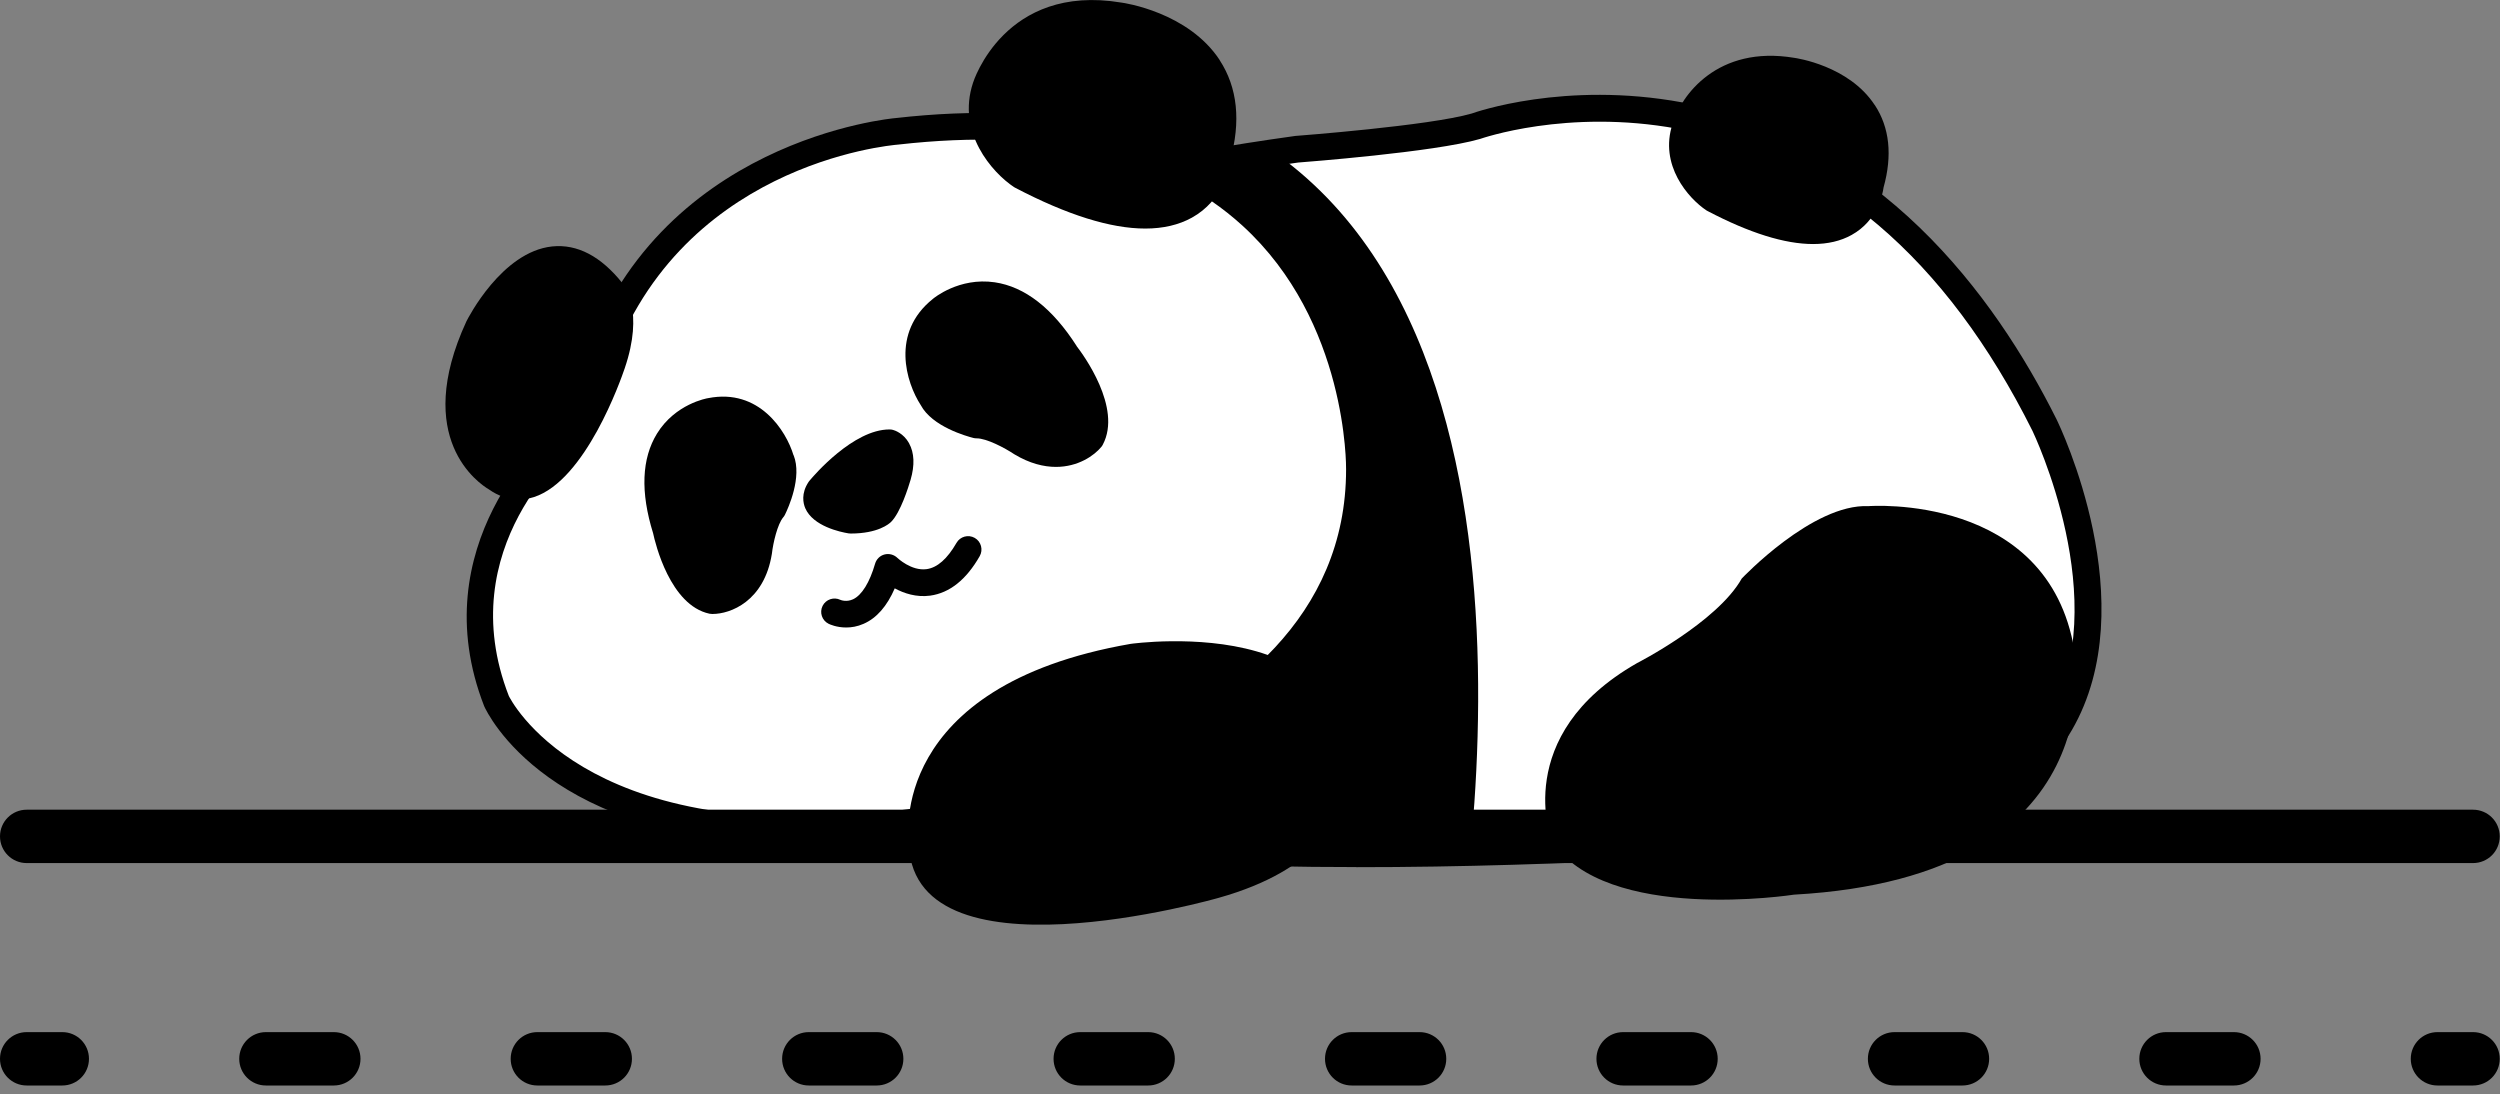 <svg width="281" height="123" viewBox="0 0 281 123" fill="none" xmlns="http://www.w3.org/2000/svg">
<rect x="0" y="0" width="281" height="123" fill="#808080" stroke="none"/>
<g clip-path="url(#clip0_416_2034)">
<path d="M109.79 27.77C109.79 27.77 109.79 21.77 145.79 16.77C145.79 16.77 160.88 15.65 165.83 14.21C165.83 14.21 205.79 -0.23 229.79 47.77C229.79 47.77 250.79 90.77 205.79 93.77C205.79 93.77 122.79 100.77 98.79 89.77C74.79 78.77 109.79 27.77 109.79 27.77Z" fill="white"/>
<path d="M210.72 11.81C207.81 7.36 201.87 6.53 201.67 6.5C193.04 5.06 188.94 10.74 188 13.91C186.45 18.57 189.8 22.31 191.79 23.64C191.83 23.67 191.88 23.7 191.93 23.72C196.64 26.19 200.61 27.43 203.79 27.43C205.45 27.43 206.9 27.09 208.12 26.41C211.03 24.8 211.61 21.85 211.71 21.08C212.72 17.46 212.39 14.34 210.73 11.81H210.72Z" fill="black"/>
<path d="M152.45 97.46C125.59 97.46 107.35 95.33 98.17 91.13C93.79 89.12 90.93 85.76 89.65 81.15C84.63 63.01 105.99 30.72 108.38 27.19C109.06 24.7 114.58 19.59 145.59 15.28C145.83 15.26 160.67 14.14 165.42 12.76C165.75 12.64 175.85 9.07 189.09 11.51C211.17 15.57 224.14 33.1 231.14 47.1C231.56 47.95 241.1 67.86 232.88 82.06C228.32 89.94 219.24 94.38 205.9 95.27C205.72 95.29 184.85 97.03 161.32 97.4C158.27 97.45 155.31 97.47 152.45 97.47V97.46ZM111.29 27.99V28.23L111.03 28.61C110.8 28.95 87.71 62.89 92.54 80.34C93.59 84.12 95.84 86.75 99.42 88.4C122.79 99.11 204.84 92.34 205.67 92.27C217.98 91.45 226.25 87.51 230.28 80.56C237.71 67.75 228.54 48.62 228.45 48.43C218.73 28.98 205.3 17.55 188.55 14.47C176.1 12.18 166.45 15.59 166.35 15.62C161.21 17.11 146.53 18.22 145.91 18.27C115.77 22.46 111.7 27.36 111.3 28L111.29 27.99Z" fill="black"/>
<mask id="mask0_416_2034" style="mask-type:luminance" maskUnits="userSpaceOnUse" x="90" y="12" width="145" height="84">
<path d="M109.79 27.77C109.79 27.77 109.79 21.77 145.79 16.77C145.79 16.77 160.88 15.65 165.83 14.21C165.83 14.21 205.79 -0.23 229.79 47.77C229.79 47.77 250.79 90.77 205.79 93.77C205.79 93.77 122.79 100.77 98.79 89.77C74.79 78.77 109.79 27.77 109.79 27.77Z" fill="white"/>
</mask>
<g mask="url(#mask0_416_2034)">
<path d="M121.23 0.54L101.3 101.6L162.82 112.55C162.82 112.55 179.75 33.95 137.23 13.63L121.23 0.54Z" fill="black"/>
</g>
<path d="M63.79 48.77C63.79 48.77 48.79 60.77 55.79 78.77C55.79 78.77 63.79 96.77 99.79 92.77C99.79 92.77 152.79 87.77 152.79 52.77C152.79 52.77 153.79 8.77 100.79 14.77C100.79 14.77 74.79 16.77 66.79 41.77C66.79 41.77 64.79 47.77 63.79 48.77Z" fill="white"/>
<path d="M89.72 94.85C61.66 94.85 54.73 80.07 54.42 79.37C47.4 61.33 61.36 48.85 62.75 47.68C63.26 47.04 64.5 43.9 65.37 41.29C73.58 15.64 100.41 13.29 100.68 13.27C118.48 11.25 132.29 14.58 141.69 23.17C154.55 34.92 154.31 52.07 154.29 52.8C154.29 67.73 144.81 79.66 126.88 87.27C113.57 92.92 100.49 94.21 99.94 94.26C96.26 94.67 92.86 94.85 89.72 94.85ZM64.73 49.93C64.14 50.4 50.69 61.5 57.19 78.22C57.24 78.32 65.31 95.09 99.63 91.27C100.17 91.22 151.3 85.98 151.3 52.76C151.3 52.56 151.5 36.17 139.65 25.36C130.92 17.4 117.91 14.33 100.97 16.25C99.9 16.34 75.82 18.5 68.23 42.22C67.59 44.14 65.99 48.7 64.86 49.82L64.74 49.93H64.73Z" fill="black"/>
<path d="M137.1 6.76C133.55 1.35 126.3 0.32 126.04 0.29C112.89 -1.9 109.39 9.23 109.37 9.3C107.5 14.91 111.56 19.42 113.96 21.02C114 21.05 114.05 21.08 114.1 21.1C119.94 24.16 124.83 25.69 128.73 25.69C130.74 25.69 132.49 25.28 133.96 24.47C137.5 22.51 138.16 18.91 138.26 18.06C139.5 13.64 139.1 9.84 137.09 6.76H137.1Z" fill="black"/>
<path d="M69.96 31.83C67.53 28.79 64.88 27.41 62.06 27.7C56.4 28.3 52.6 35.77 52.42 36.13C46.35 49.29 53.81 54.34 54.97 55.02C56.03 55.77 57.17 56.14 58.32 56.14C58.88 56.14 59.45 56.05 60.02 55.87C65.82 53.99 69.78 42.69 70.21 41.42C72.42 34.97 70.19 32.09 69.96 31.82V31.83Z" fill="black"/>
<path d="M102.15 94.31C102.15 94.31 99.71 77.13 127.09 72.37C127.09 72.37 157.16 68.11 150.02 91.91C150.02 91.91 148.48 97.69 136.97 100.92C136.97 100.92 101.89 111 102.15 94.31Z" fill="black"/>
<path d="M102.18 49.82C101.55 48.69 100.56 48.37 100.37 48.32C100.24 48.28 100.11 48.27 99.97 48.27C95.91 48.27 91.48 53.44 90.99 54.03C90.96 54.07 90.92 54.11 90.89 54.16C90.02 55.47 90.28 56.57 90.51 57.12C91.39 59.15 94.45 59.8 95.37 59.95C95.45 59.96 95.53 59.97 95.62 59.97C98.69 59.97 99.94 58.88 100.16 58.66C101.22 57.6 102.1 54.77 102.35 53.93C102.83 52.28 102.77 50.9 102.18 49.83V49.82Z" fill="black"/>
<path d="M95.1 70.53C94.02 70.53 93.25 70.17 93.13 70.11C92.39 69.74 92.09 68.84 92.46 68.1C92.83 67.37 93.71 67.07 94.45 67.42C94.51 67.45 95.15 67.7 95.88 67.36C96.87 66.9 97.75 65.47 98.36 63.36C98.51 62.85 98.91 62.45 99.43 62.32C99.94 62.19 100.49 62.34 100.87 62.71C100.87 62.71 102.44 64.21 104.16 63.97C105.36 63.8 106.48 62.81 107.51 61.02C107.92 60.3 108.84 60.05 109.56 60.46C110.28 60.87 110.53 61.79 110.12 62.51C108.61 65.16 106.73 66.65 104.55 66.95C102.99 67.16 101.6 66.69 100.57 66.13C99.7 68.14 98.53 69.48 97.06 70.12C96.36 70.43 95.69 70.53 95.12 70.53H95.1Z" fill="black"/>
<path d="M121.02 38.9C118.3 34.65 115.2 32.23 111.81 31.73C107.79 31.14 104.93 33.53 104.85 33.6C100.09 37.41 101.86 43.02 103.49 45.53C104.78 47.96 108.65 49.03 109.42 49.23C109.54 49.26 109.66 49.27 109.78 49.27C110.9 49.27 112.93 50.34 114.01 51.06C115.74 52.1 117.32 52.48 118.69 52.48C121.17 52.48 122.98 51.22 123.8 50.22C123.86 50.14 123.92 50.06 123.96 49.97C126.15 45.83 121.73 39.83 121.01 38.9H121.02Z" fill="black"/>
<path d="M210.01 56.89C210.01 56.89 230.23 55.33 233.16 73.1C233.16 73.1 238.25 98.52 201.64 100.56C201.64 100.56 180.44 103.86 174.41 94.49C174.41 94.49 169.75 82.67 183.99 74.54C183.99 74.54 193.02 69.93 195.77 65.03C195.77 65.03 203.73 56.6 210.01 56.89Z" fill="black"/>
<path d="M89.19 51.17C88.36 48.41 85.32 43.62 79.6 44.75C79.45 44.77 75.91 45.39 73.85 48.73C72.12 51.54 71.97 55.31 73.41 59.94C73.65 61.06 75.32 68.03 79.74 68.98C79.84 69 79.93 69.01 80.03 69.01C80.05 69.01 80.07 69.01 80.1 69.01C82.07 69.01 85.9 67.62 86.76 62.24C86.9 61 87.39 58.91 88.04 58.14C88.12 58.05 88.19 57.94 88.24 57.83C88.58 57.14 90.19 53.63 89.2 51.16L89.19 51.17Z" fill="black"/>
<path d="M7 122.01H3C1.34 122.01 0 120.67 0 119.01C0 117.35 1.34 116.01 3 116.01H7C8.66 116.01 10 117.35 10 119.01C10 120.67 8.66 122.01 7 122.01Z" fill="black"/>
<path d="M251.09 122.01H243.46C241.8 122.01 240.46 120.67 240.46 119.01C240.46 117.35 241.8 116.01 243.46 116.01H251.09C252.75 116.01 254.09 117.35 254.09 119.01C254.09 120.67 252.75 122.01 251.09 122.01ZM220.58 122.01H212.95C211.29 122.01 209.95 120.67 209.95 119.01C209.95 117.35 211.29 116.01 212.95 116.01H220.58C222.24 116.01 223.58 117.35 223.58 119.01C223.58 120.67 222.24 122.01 220.58 122.01ZM190.07 122.01H182.44C180.78 122.01 179.44 120.67 179.44 119.01C179.44 117.35 180.78 116.01 182.44 116.01H190.07C191.73 116.01 193.07 117.35 193.07 119.01C193.07 120.67 191.73 122.01 190.07 122.01ZM159.56 122.01H151.93C150.27 122.01 148.93 120.67 148.93 119.01C148.93 117.35 150.27 116.01 151.93 116.01H159.56C161.22 116.01 162.56 117.35 162.56 119.01C162.56 120.67 161.22 122.01 159.56 122.01ZM129.05 122.01H121.42C119.76 122.01 118.42 120.67 118.42 119.01C118.42 117.35 119.76 116.01 121.42 116.01H129.05C130.71 116.01 132.05 117.35 132.05 119.01C132.05 120.67 130.71 122.01 129.05 122.01ZM98.54 122.01H90.91C89.25 122.01 87.91 120.67 87.91 119.01C87.91 117.35 89.25 116.01 90.91 116.01H98.54C100.2 116.01 101.54 117.35 101.54 119.01C101.54 120.67 100.2 122.01 98.54 122.01ZM68.03 122.01H60.4C58.74 122.01 57.4 120.67 57.4 119.01C57.4 117.35 58.74 116.01 60.4 116.01H68.03C69.69 116.01 71.03 117.35 71.03 119.01C71.03 120.67 69.69 122.01 68.03 122.01ZM37.52 122.01H29.89C28.23 122.01 26.89 120.67 26.89 119.01C26.89 117.35 28.23 116.01 29.89 116.01H37.52C39.18 116.01 40.52 117.35 40.52 119.01C40.52 120.67 39.18 122.01 37.52 122.01Z" fill="black"/>
<path d="M277.97 122.01H273.97C272.31 122.01 270.97 120.67 270.97 119.01C270.97 117.35 272.31 116.01 273.97 116.01H277.97C279.63 116.01 280.97 117.35 280.97 119.01C280.97 120.67 279.63 122.01 277.97 122.01Z" fill="black"/>
<path d="M277.97 97.01H3C1.34 97.01 0 95.67 0 94.01C0 92.35 1.34 91.01 3 91.01H277.97C279.63 91.01 280.97 92.35 280.97 94.01C280.97 95.67 279.63 97.01 277.97 97.01Z" fill="black"/>
</g>
<defs>
<clipPath id="clip0_416_2034">
<rect width="280.97" height="122.01" fill="white"/>
</clipPath>
</defs>
</svg>
